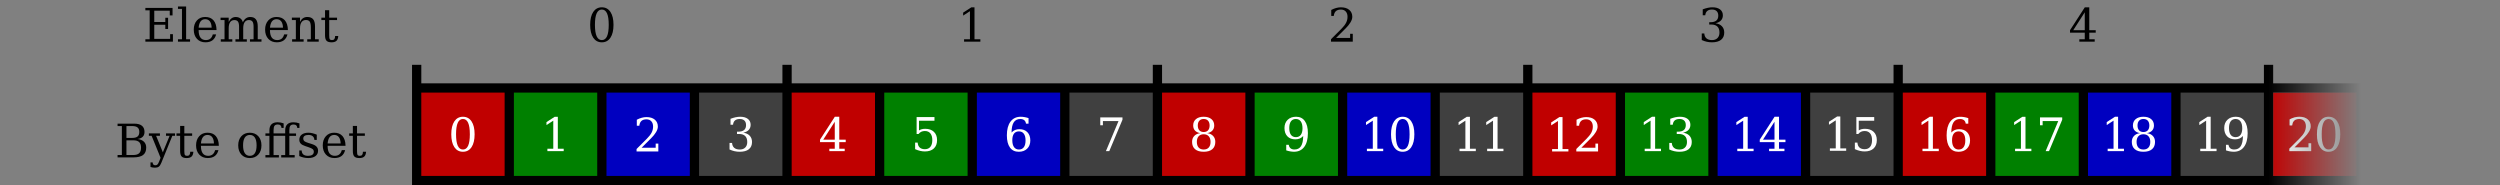 <?xml version="1.0" encoding="UTF-8" standalone="no"?>
<svg
   xmlns:dc="http://purl.org/dc/elements/1.1/"
   xmlns:cc="http://creativecommons.org/ns#"
   xmlns:rdf="http://www.w3.org/1999/02/22-rdf-syntax-ns#"
   xmlns:svg="http://www.w3.org/2000/svg"
   xmlns="http://www.w3.org/2000/svg"
   xmlns:xlink="http://www.w3.org/1999/xlink"
   width="270"
   height="20"
   viewBox="0 0 270 20"
   id="svg24436"
   version="1.1">
  <rect x="0" y="0" width="270" height="20" fill="#808080" stroke="none"/>
  <defs
     id="defs24438">
    <linearGradient
       id="linearGradient10484">
      <stop
         style="stop-color:#ffffff;stop-opacity:1;"
         offset="0"
         id="stop10486" />
      <stop
         style="stop-color:#ffffff;stop-opacity:0;"
         offset="1"
         id="stop10488" />
    </linearGradient>
    <linearGradient
       id="linearGradient10476">
      <stop
         style="stop-color:#c00000;stop-opacity:1;"
         offset="0"
         id="stop10478" />
      <stop
         style="stop-color:#c00000;stop-opacity:0;"
         offset="1"
         id="stop10480" />
    </linearGradient>
    <linearGradient
       id="linearGradient10468">
      <stop
         style="stop-color:#000000;stop-opacity:1;"
         offset="0"
         id="stop10470" />
      <stop
         style="stop-color:#000000;stop-opacity:0;"
         offset="1"
         id="stop10472" />
    </linearGradient>
    <linearGradient
       id="linearGradient27133">
      <stop
         style="stop-color:#ffffff;stop-opacity:1;"
         offset="0"
         id="stop27135" />
      <stop
         style="stop-color:#ffffff;stop-opacity:0;"
         offset="1"
         id="stop27137" />
    </linearGradient>
    <linearGradient
       gradientTransform="translate(0,-1017.362)"
       xlink:href="#linearGradient27133"
       id="linearGradient27139"
       x1="255"
       y1="1034.862"
       x2="237.5"
       y2="1034.862"
       gradientUnits="userSpaceOnUse" />
    <linearGradient
       gradientTransform="translate(0,-5.5)"
       xlink:href="#linearGradient10468"
       id="linearGradient10474"
       x1="245"
       y1="15"
       x2="255"
       y2="15"
       gradientUnits="userSpaceOnUse" />
    <linearGradient
       gradientTransform="translate(0,-5.5)"
       xlink:href="#linearGradient10476"
       id="linearGradient10482"
       x1="245"
       y1="20"
       x2="255"
       y2="20"
       gradientUnits="userSpaceOnUse" />
    <linearGradient
       gradientTransform="translate(0,-5.5)"
       xlink:href="#linearGradient10484"
       id="linearGradient10490"
       x1="245"
       y1="20"
       x2="255"
       y2="20"
       gradientUnits="userSpaceOnUse" />
  </defs>
  <g
     transform="translate(0,-1022.862)"
     id="text25260"
     style="font-style:normal;font-variant:normal;font-weight:normal;font-stretch:normal;font-size:5px;line-height:125%;font-family:serif;-inkscape-font-specification:serif;text-align:center;letter-spacing:-0.2px;word-spacing:0px;text-anchor:middle;fill:#000000;fill-opacity:1;stroke:none;stroke-width:1px;stroke-linecap:butt;stroke-linejoin:miter;stroke-opacity:1">
    <path
       id="path27026"
       style="letter-spacing:0px"
       d="m 13.656,1039.603 0.73,0 q 0.439,0 0.642,-0.19 0.203,-0.191 0.203,-0.606 0,-0.413 -0.203,-0.601 -0.2,-0.19 -0.642,-0.19 l -0.73,0 0,1.587 z m 0,-1.846 0.62,0 q 0.4,0 0.583,-0.154 0.186,-0.154 0.186,-0.486 0,-0.334 -0.186,-0.486 -0.183,-0.154 -0.583,-0.154 l -0.62,0 0,1.279 z m -0.959,2.104 0,-0.259 0.464,0 0,-3.125 -0.464,0 0,-0.261 1.799,0 q 0.552,0 0.83,0.227 0.281,0.225 0.281,0.674 0,0.325 -0.195,0.518 -0.193,0.193 -0.566,0.237 0.464,0.059 0.703,0.298 0.242,0.237 0.242,0.637 0,0.542 -0.342,0.798 -0.342,0.256 -1.067,0.256 l -1.685,0 z" />
    <path
       id="path27028"
       style="letter-spacing:0px"
       d="m 17.172,1040.338 0.171,-0.432 -0.969,-2.378 -0.295,0 0,-0.261 1.194,0 0,0.261 -0.415,0 0.73,1.785 0.73,-1.785 -0.388,0 0,-0.261 0.974,0 0,0.261 -0.291,0 -1.189,2.92 q -0.122,0.303 -0.271,0.413 -0.149,0.112 -0.42,0.112 -0.115,0 -0.237,-0.019 -0.12,-0.02 -0.242,-0.056 l 0,-0.496 0.229,0 q 0.015,0.166 0.083,0.237 0.071,0.073 0.217,0.073 0.134,0 0.215,-0.076 0.083,-0.073 0.173,-0.298 z" />
    <path
       id="path27030"
       style="letter-spacing:0px"
       d="m 19.455,1037.528 -0.396,0 0,-0.261 0.396,0 0,-0.806 0.452,0 0,0.806 0.845,0 0,0.261 -0.845,0 0,1.648 q 0,0.33 0.063,0.422 0.063,0.093 0.234,0.093 0.176,0 0.256,-0.103 0.081,-0.105 0.085,-0.337 l 0.339,0 q -0.02,0.354 -0.193,0.518 -0.173,0.164 -0.527,0.164 -0.388,0 -0.549,-0.171 -0.161,-0.173 -0.161,-0.586 l 0,-1.648 z" />
    <path
       id="path27032"
       style="letter-spacing:0px"
       d="m 23.637,1038.612 -1.936,0 0,0.019 q 0,0.525 0.198,0.793 0.198,0.266 0.583,0.266 0.295,0 0.483,-0.154 0.19,-0.156 0.266,-0.462 l 0.361,0 q -0.107,0.427 -0.398,0.642 -0.288,0.215 -0.759,0.215 -0.569,0 -0.916,-0.374 -0.344,-0.376 -0.344,-0.996 0,-0.615 0.339,-0.991 0.339,-0.376 0.891,-0.376 0.588,0 0.903,0.364 0.315,0.361 0.327,1.052 z m -0.53,-0.259 q -0.015,-0.454 -0.193,-0.684 -0.176,-0.232 -0.508,-0.232 -0.31,0 -0.488,0.232 -0.178,0.232 -0.217,0.684 l 1.406,0 z" />
    <path
       id="path27034"
       style="letter-spacing:0px"
       d="m 26.982,1039.691 q 0.361,0 0.544,-0.286 0.186,-0.286 0.186,-0.842 0,-0.557 -0.186,-0.84 -0.183,-0.286 -0.544,-0.286 -0.361,0 -0.547,0.286 -0.183,0.283 -0.183,0.84 0,0.557 0.186,0.842 0.186,0.286 0.544,0.286 z m 0,0.242 q -0.566,0 -0.911,-0.374 -0.344,-0.376 -0.344,-0.996 0,-0.62 0.342,-0.994 0.344,-0.373 0.913,-0.373 0.569,0 0.911,0.373 0.344,0.373 0.344,0.994 0,0.62 -0.344,0.996 -0.342,0.374 -0.911,0.374 z" />
    <path
       id="path27036"
       style="letter-spacing:0px"
       d="m 30.8,1037.531 -1.255,0 0,2.075 0.576,0 0,0.259 -1.455,0 0,-0.259 0.43,0 0,-2.075 -0.43,0 0,-0.261 0.43,0 0,-0.325 q 0,-0.435 0.225,-0.657 0.225,-0.222 0.664,-0.222 0.161,0 0.325,0.029 0.164,0.029 0.325,0.09 l 0,0.493 -0.234,0 q -0.005,-0.183 -0.105,-0.278 -0.1,-0.095 -0.295,-0.095 -0.249,0 -0.352,0.139 -0.103,0.137 -0.103,0.491 l 0,0.335 1.255,0 0,-0.322 q 0,-0.435 0.225,-0.657 0.225,-0.222 0.664,-0.222 0.161,0 0.325,0.029 0.164,0.029 0.325,0.09 l 0,0.493 -0.234,0 q -0.005,-0.183 -0.105,-0.278 -0.1,-0.095 -0.295,-0.095 -0.249,0 -0.352,0.139 -0.103,0.137 -0.103,0.491 l 0,0.335 0.723,0 0,0.261 -0.723,0 0,2.075 0.576,0 0,0.259 -1.455,0 0,-0.259 0.43,0 0,-2.075 z" />
    <path
       id="path27038"
       style="letter-spacing:0px"
       d="m 32.321,1039.718 0,-0.605 0.259,0 q 0.01,0.29 0.181,0.434 0.173,0.144 0.51,0.144 0.303,0 0.461,-0.112 0.159,-0.115 0.159,-0.332 0,-0.171 -0.117,-0.276 -0.115,-0.105 -0.488,-0.225 l -0.325,-0.11 q -0.334,-0.107 -0.486,-0.269 -0.149,-0.161 -0.149,-0.41 0,-0.356 0.261,-0.559 0.261,-0.203 0.723,-0.203 0.205,0 0.432,0.054 0.227,0.054 0.469,0.156 l 0,0.566 -0.259,0 q -0.01,-0.251 -0.176,-0.393 -0.166,-0.142 -0.452,-0.142 -0.283,0 -0.43,0.1 -0.144,0.1 -0.144,0.3 0,0.164 0.11,0.264 0.11,0.098 0.439,0.2 l 0.356,0.11 q 0.369,0.115 0.53,0.288 0.164,0.171 0.164,0.442 0,0.369 -0.283,0.581 -0.281,0.21 -0.776,0.21 -0.251,0 -0.491,-0.054 -0.239,-0.054 -0.479,-0.161 z" />
    <path
       id="path27040"
       style="letter-spacing:0px"
       d="m 37.319,1038.612 -1.936,0 0,0.019 q 0,0.525 0.198,0.793 0.198,0.266 0.583,0.266 0.295,0 0.483,-0.154 0.19,-0.156 0.266,-0.462 l 0.361,0 q -0.107,0.427 -0.398,0.642 -0.288,0.215 -0.759,0.215 -0.569,0 -0.916,-0.374 -0.344,-0.376 -0.344,-0.996 0,-0.615 0.339,-0.991 0.339,-0.376 0.891,-0.376 0.588,0 0.903,0.364 0.315,0.361 0.327,1.052 z m -0.53,-0.259 q -0.015,-0.454 -0.193,-0.684 -0.176,-0.232 -0.508,-0.232 -0.31,0 -0.488,0.232 -0.178,0.232 -0.217,0.684 l 1.406,0 z" />
    <path
       id="path27042"
       style="letter-spacing:0px"
       d="m 38.107,1037.528 -0.396,0 0,-0.261 0.396,0 0,-0.806 0.452,0 0,0.806 0.845,0 0,0.261 -0.845,0 0,1.648 q 0,0.33 0.063,0.422 0.063,0.093 0.234,0.093 0.176,0 0.256,-0.103 0.081,-0.105 0.085,-0.337 l 0.339,0 q -0.02,0.354 -0.193,0.518 -0.173,0.164 -0.527,0.164 -0.388,0 -0.549,-0.171 -0.161,-0.173 -0.161,-0.586 l 0,-1.648 z" />
  </g>
  <g
     transform="translate(0,-1022.862)"
     id="text25264"
     style="font-style:normal;font-variant:normal;font-weight:normal;font-stretch:normal;font-size:5px;line-height:125%;font-family:serif;-inkscape-font-specification:serif;text-align:center;letter-spacing:-0.2px;word-spacing:0px;text-anchor:middle;fill:#000000;fill-opacity:1;stroke:none;stroke-width:1px;stroke-linecap:butt;stroke-linejoin:miter;stroke-opacity:1">
    <path
       id="path27011"
       style="letter-spacing:0px"
       d="m 15.7,1027.362 0,-0.259 0.464,0 0,-3.125 -0.464,0 0,-0.261 2.935,0 0,0.81 -0.3,0 0,-0.51 -1.675,0 0,1.221 1.194,0 0,-0.457 0.3,0 0,1.211 -0.3,0 0,-0.457 -1.194,0 0,1.526 1.714,0 0,-0.51 0.3,0 0,0.811 -2.974,0 z" />
    <path
       id="path27013"
       style="letter-spacing:0px"
       d="m 20.102,1027.103 0.425,0 0,0.259 -1.306,0 0,-0.259 0.432,0 0,-3.281 -0.432,0 0,-0.259 0.881,0 0,3.54 z" />
    <path
       id="path27015"
       style="letter-spacing:0px"
       d="m 23.388,1026.112 -1.936,0 0,0.019 q 0,0.525 0.198,0.793 0.198,0.266 0.583,0.266 0.295,0 0.483,-0.154 0.19,-0.156 0.266,-0.462 l 0.361,0 q -0.107,0.427 -0.398,0.642 -0.288,0.215 -0.759,0.215 -0.569,0 -0.916,-0.374 -0.344,-0.376 -0.344,-0.996 0,-0.615 0.339,-0.991 0.339,-0.376 0.891,-0.376 0.588,0 0.903,0.364 0.315,0.361 0.327,1.052 z m -0.53,-0.259 q -0.015,-0.454 -0.193,-0.684 -0.176,-0.232 -0.508,-0.232 -0.31,0 -0.488,0.232 -0.178,0.232 -0.217,0.684 l 1.406,0 z" />
    <path
       id="path27017"
       style="letter-spacing:0px"
       d="m 26.227,1025.272 q 0.129,-0.286 0.33,-0.43 0.203,-0.146 0.471,-0.146 0.408,0 0.608,0.254 0.2,0.251 0.2,0.762 l 0,1.392 0.405,0 0,0.259 -1.245,0 0,-0.259 0.391,0 0,-1.34 q 0,-0.398 -0.117,-0.566 -0.117,-0.169 -0.388,-0.169 -0.3,0 -0.459,0.227 -0.156,0.227 -0.156,0.662 l 0,1.187 0.391,0 0,0.259 -1.23,0 0,-0.259 0.391,0 0,-1.357 q 0,-0.388 -0.117,-0.552 -0.117,-0.166 -0.388,-0.166 -0.3,0 -0.459,0.227 -0.156,0.227 -0.156,0.662 l 0,1.187 0.391,0 0,0.259 -1.245,0 0,-0.259 0.405,0 0,-2.08 -0.43,0 0,-0.256 0.879,0 0,0.461 q 0.125,-0.259 0.317,-0.396 0.193,-0.137 0.437,-0.137 0.303,0 0.505,0.151 0.203,0.149 0.271,0.425 z" />
    <path
       id="path27019"
       style="letter-spacing:0px"
       d="m 31.093,1026.112 -1.936,0 0,0.019 q 0,0.525 0.198,0.793 0.198,0.266 0.583,0.266 0.295,0 0.483,-0.154 0.19,-0.156 0.266,-0.462 l 0.361,0 q -0.107,0.427 -0.398,0.642 -0.288,0.215 -0.759,0.215 -0.569,0 -0.916,-0.374 -0.344,-0.376 -0.344,-0.996 0,-0.615 0.339,-0.991 0.339,-0.376 0.891,-0.376 0.588,0 0.903,0.364 0.315,0.361 0.327,1.052 z m -0.53,-0.259 q -0.015,-0.454 -0.193,-0.684 -0.176,-0.232 -0.508,-0.232 -0.31,0 -0.488,0.232 -0.178,0.232 -0.217,0.684 l 1.406,0 z" />
    <path
       id="path27021"
       style="letter-spacing:0px"
       d="m 31.547,1027.362 0,-0.259 0.405,0 0,-2.075 -0.43,0 0,-0.261 0.879,0 0,0.461 q 0.125,-0.264 0.322,-0.398 0.2,-0.134 0.464,-0.134 0.43,0 0.632,0.246 0.203,0.247 0.203,0.769 l 0,1.392 0.4,0 0,0.259 -1.24,0 0,-0.259 0.388,0 0,-1.25 q 0,-0.476 -0.117,-0.652 -0.117,-0.178 -0.413,-0.178 -0.312,0 -0.476,0.23 -0.164,0.227 -0.164,0.664 l 0,1.187 0.391,0 0,0.259 -1.245,0 z" />
    <path
       id="path27023"
       style="letter-spacing:0px"
       d="m 35.104,1025.028 -0.396,0 0,-0.261 0.396,0 0,-0.806 0.452,0 0,0.806 0.845,0 0,0.261 -0.845,0 0,1.648 q 0,0.33 0.063,0.422 0.063,0.093 0.234,0.093 0.176,0 0.256,-0.103 0.081,-0.105 0.085,-0.337 l 0.339,0 q -0.02,0.354 -0.193,0.518 -0.173,0.164 -0.527,0.164 -0.388,0 -0.549,-0.171 -0.161,-0.173 -0.161,-0.586 l 0,-1.648 z" />
  </g>
  <g
     id="g29777"
     transform="translate(-1,-5.5)">
    <g
       style="font-style:normal;font-variant:normal;font-weight:normal;font-stretch:normal;font-size:5px;line-height:125%;font-family:serif;-inkscape-font-specification:serif;text-align:center;letter-spacing:-0.2px;word-spacing:0px;text-anchor:middle;fill:#000000;fill-opacity:1;stroke:none;stroke-width:1px;stroke-linecap:butt;stroke-linejoin:miter;stroke-opacity:1"
       id="text25463"
       transform="translate(0,-1017.362)">
      <path
         d="m 65.998,1027.191 q 0.374,0 0.559,-0.41 0.186,-0.41 0.186,-1.238 0,-0.83 -0.186,-1.24 -0.186,-0.41 -0.559,-0.41 -0.374,0 -0.559,0.41 -0.186,0.41 -0.186,1.24 0,0.828 0.186,1.238 0.186,0.41 0.559,0.41 z m 0,0.242 q -0.593,0 -0.928,-0.498 -0.332,-0.498 -0.332,-1.392 0,-0.896 0.332,-1.394 0.334,-0.498 0.928,-0.498 0.596,0 0.928,0.498 0.332,0.498 0.332,1.394 0,0.893 -0.332,1.392 -0.332,0.498 -0.928,0.498 z"
         id="path27008" />
    </g>
    <g
       style="font-style:normal;font-variant:normal;font-weight:normal;font-stretch:normal;font-size:5px;line-height:125%;font-family:serif;-inkscape-font-specification:serif;text-align:center;letter-spacing:-0.2px;word-spacing:0px;text-anchor:middle;fill:#000000;fill-opacity:1;stroke:none;stroke-width:1px;stroke-linecap:butt;stroke-linejoin:miter;stroke-opacity:1"
       id="text25467"
       transform="translate(0,-1017.362)">
      <path
         d="m 105.119,1027.362 0,-0.259 0.635,0 0,-3.032 -0.735,0.476 0,-0.32 0.889,-0.576 0.337,0 0,3.452 0.635,0 0,0.259 -1.76,0 z"
         id="path27005" />
    </g>
    <g
       style="font-style:normal;font-variant:normal;font-weight:normal;font-stretch:normal;font-size:5px;line-height:125%;font-family:serif;-inkscape-font-specification:serif;text-align:center;letter-spacing:-0.2px;word-spacing:0px;text-anchor:middle;fill:#000000;fill-opacity:1;stroke:none;stroke-width:1px;stroke-linecap:butt;stroke-linejoin:miter;stroke-opacity:1"
       id="text25471"
       transform="translate(0,-1017.362)">
      <path
         d="m 145.048,1024.586 -0.273,0 0,-0.649 q 0.261,-0.139 0.525,-0.212 0.266,-0.073 0.52,-0.073 0.569,0 0.898,0.276 0.33,0.276 0.33,0.75 0,0.535 -0.747,1.279 -0.059,0.056 -0.088,0.085 l -0.92,0.92 1.521,0 0,-0.449 0.286,0 0,0.85 -2.351,0 0,-0.266 1.106,-1.103 q 0.366,-0.366 0.522,-0.671 0.156,-0.308 0.156,-0.644 0,-0.369 -0.193,-0.576 -0.19,-0.207 -0.527,-0.207 -0.349,0 -0.54,0.173 -0.19,0.173 -0.225,0.52 z"
         id="path27002" />
    </g>
    <g
       style="font-style:normal;font-variant:normal;font-weight:normal;font-stretch:normal;font-size:5px;line-height:125%;font-family:serif;-inkscape-font-specification:serif;text-align:center;letter-spacing:-0.2px;word-spacing:0px;text-anchor:middle;fill:#000000;fill-opacity:1;stroke:none;stroke-width:1px;stroke-linecap:butt;stroke-linejoin:miter;stroke-opacity:1"
       id="text25475"
       transform="translate(0,-1017.362)">
      <path
         d="m 184.894,1023.871 q 0.286,-0.107 0.547,-0.164 0.264,-0.056 0.493,-0.056 0.535,0 0.835,0.232 0.3,0.23 0.3,0.64 0,0.33 -0.208,0.552 -0.208,0.22 -0.588,0.298 0.449,0.064 0.696,0.327 0.249,0.261 0.249,0.679 0,0.51 -0.344,0.784 -0.342,0.271 -0.986,0.271 -0.286,0 -0.559,-0.061 -0.271,-0.061 -0.54,-0.186 l 0,-0.708 0.273,0 q 0.024,0.352 0.237,0.532 0.212,0.181 0.598,0.181 0.374,0 0.588,-0.215 0.217,-0.217 0.217,-0.593 0,-0.43 -0.222,-0.649 -0.222,-0.222 -0.652,-0.222 l -0.232,0 0,-0.249 0.122,0 q 0.427,0 0.64,-0.176 0.215,-0.178 0.215,-0.535 0,-0.32 -0.176,-0.488 -0.176,-0.171 -0.505,-0.171 -0.33,0 -0.513,0.156 -0.181,0.156 -0.212,0.464 l -0.273,0 0,-0.642 z"
         id="path26999" />
    </g>
    <g
       style="font-style:normal;font-variant:normal;font-weight:normal;font-stretch:normal;font-size:5px;line-height:125%;font-family:serif;-inkscape-font-specification:serif;text-align:center;letter-spacing:-0.2px;word-spacing:0px;text-anchor:middle;fill:#000000;fill-opacity:1;stroke:none;stroke-width:1px;stroke-linecap:butt;stroke-linejoin:miter;stroke-opacity:1"
       id="text25479"
       transform="translate(0,-1017.362)">
      <path
         d="m 226.154,1026.127 0,-1.938 -1.245,1.938 1.245,0 z m 1.074,1.235 -1.66,0 0,-0.259 0.586,0 0,-0.715 -1.592,0 0,-0.266 1.597,-2.471 0.483,0 0,2.476 0.696,0 0,0.261 -0.696,0 0,0.715 0.586,0 0,0.259 z"
         id="path26996" />
    </g>
  </g>
  <rect
     y="9.5"
     x="45"
     height="10"
     width="10"
     id="rect25538"
     style="color:#000000;clip-rule:nonzero;display:inline;overflow:visible;visibility:visible;opacity:1;isolation:auto;mix-blend-mode:normal;color-interpolation:sRGB;color-interpolation-filters:linearRGB;solid-color:#000000;solid-opacity:1;fill:#c00000;fill-opacity:1;fill-rule:nonzero;stroke:none;stroke-width:1;stroke-linecap:round;stroke-linejoin:miter;stroke-miterlimit:4;stroke-dasharray:none;stroke-dashoffset:0;stroke-opacity:1;color-rendering:auto;image-rendering:auto;shape-rendering:auto;text-rendering:auto;enable-background:accumulate" />
  <rect
     y="9.5"
     x="55"
     height="10"
     width="10"
     id="rect25540"
     style="color:#000000;clip-rule:nonzero;display:inline;overflow:visible;visibility:visible;opacity:1;isolation:auto;mix-blend-mode:normal;color-interpolation:sRGB;color-interpolation-filters:linearRGB;solid-color:#000000;solid-opacity:1;fill:#008000;fill-opacity:1;fill-rule:nonzero;stroke:none;stroke-width:1;stroke-linecap:round;stroke-linejoin:miter;stroke-miterlimit:4;stroke-dasharray:none;stroke-dashoffset:0;stroke-opacity:1;color-rendering:auto;image-rendering:auto;shape-rendering:auto;text-rendering:auto;enable-background:accumulate" />
  <rect
     y="9.5"
     x="65"
     height="10"
     width="10"
     id="rect25542"
     style="color:#000000;clip-rule:nonzero;display:inline;overflow:visible;visibility:visible;opacity:1;isolation:auto;mix-blend-mode:normal;color-interpolation:sRGB;color-interpolation-filters:linearRGB;solid-color:#000000;solid-opacity:1;fill:#0000c0;fill-opacity:1;fill-rule:nonzero;stroke:none;stroke-width:1;stroke-linecap:round;stroke-linejoin:miter;stroke-miterlimit:4;stroke-dasharray:none;stroke-dashoffset:0;stroke-opacity:1;color-rendering:auto;image-rendering:auto;shape-rendering:auto;text-rendering:auto;enable-background:accumulate" />
  <rect
     y="9.5"
     x="75"
     height="10"
     width="10"
     id="rect25544"
     style="color:#000000;clip-rule:nonzero;display:inline;overflow:visible;visibility:visible;opacity:1;isolation:auto;mix-blend-mode:normal;color-interpolation:sRGB;color-interpolation-filters:linearRGB;solid-color:#000000;solid-opacity:1;fill:#404040;fill-opacity:1;fill-rule:nonzero;stroke:none;stroke-width:1;stroke-linecap:round;stroke-linejoin:miter;stroke-miterlimit:4;stroke-dasharray:none;stroke-dashoffset:0;stroke-opacity:1;color-rendering:auto;image-rendering:auto;shape-rendering:auto;text-rendering:auto;enable-background:accumulate" />
  <rect
     y="9.5"
     x="85"
     height="10"
     width="10"
     id="rect25538-0"
     style="color:#000000;clip-rule:nonzero;display:inline;overflow:visible;visibility:visible;opacity:1;isolation:auto;mix-blend-mode:normal;color-interpolation:sRGB;color-interpolation-filters:linearRGB;solid-color:#000000;solid-opacity:1;fill:#c00000;fill-opacity:1;fill-rule:nonzero;stroke:none;stroke-width:1;stroke-linecap:round;stroke-linejoin:miter;stroke-miterlimit:4;stroke-dasharray:none;stroke-dashoffset:0;stroke-opacity:1;color-rendering:auto;image-rendering:auto;shape-rendering:auto;text-rendering:auto;enable-background:accumulate" />
  <rect
     y="9.5"
     x="95"
     height="10"
     width="10"
     id="rect25540-4"
     style="color:#000000;clip-rule:nonzero;display:inline;overflow:visible;visibility:visible;opacity:1;isolation:auto;mix-blend-mode:normal;color-interpolation:sRGB;color-interpolation-filters:linearRGB;solid-color:#000000;solid-opacity:1;fill:#008000;fill-opacity:1;fill-rule:nonzero;stroke:none;stroke-width:1;stroke-linecap:round;stroke-linejoin:miter;stroke-miterlimit:4;stroke-dasharray:none;stroke-dashoffset:0;stroke-opacity:1;color-rendering:auto;image-rendering:auto;shape-rendering:auto;text-rendering:auto;enable-background:accumulate" />
  <rect
     y="9.5"
     x="105"
     height="10"
     width="10"
     id="rect25542-0"
     style="color:#000000;clip-rule:nonzero;display:inline;overflow:visible;visibility:visible;opacity:1;isolation:auto;mix-blend-mode:normal;color-interpolation:sRGB;color-interpolation-filters:linearRGB;solid-color:#000000;solid-opacity:1;fill:#0000c0;fill-opacity:1;fill-rule:nonzero;stroke:none;stroke-width:1;stroke-linecap:round;stroke-linejoin:miter;stroke-miterlimit:4;stroke-dasharray:none;stroke-dashoffset:0;stroke-opacity:1;color-rendering:auto;image-rendering:auto;shape-rendering:auto;text-rendering:auto;enable-background:accumulate" />
  <rect
     y="9.5"
     x="115"
     height="10"
     width="10"
     id="rect25544-5"
     style="color:#000000;clip-rule:nonzero;display:inline;overflow:visible;visibility:visible;opacity:1;isolation:auto;mix-blend-mode:normal;color-interpolation:sRGB;color-interpolation-filters:linearRGB;solid-color:#000000;solid-opacity:1;fill:#404040;fill-opacity:1;fill-rule:nonzero;stroke:none;stroke-width:1;stroke-linecap:round;stroke-linejoin:miter;stroke-miterlimit:4;stroke-dasharray:none;stroke-dashoffset:0;stroke-opacity:1;color-rendering:auto;image-rendering:auto;shape-rendering:auto;text-rendering:auto;enable-background:accumulate" />
  <rect
     y="9.5"
     x="125"
     height="10"
     width="10"
     id="rect25538-8"
     style="color:#000000;clip-rule:nonzero;display:inline;overflow:visible;visibility:visible;opacity:1;isolation:auto;mix-blend-mode:normal;color-interpolation:sRGB;color-interpolation-filters:linearRGB;solid-color:#000000;solid-opacity:1;fill:#c00000;fill-opacity:1;fill-rule:nonzero;stroke:none;stroke-width:1;stroke-linecap:round;stroke-linejoin:miter;stroke-miterlimit:4;stroke-dasharray:none;stroke-dashoffset:0;stroke-opacity:1;color-rendering:auto;image-rendering:auto;shape-rendering:auto;text-rendering:auto;enable-background:accumulate" />
  <rect
     y="9.5"
     x="135"
     height="10"
     width="10"
     id="rect25540-0"
     style="color:#000000;clip-rule:nonzero;display:inline;overflow:visible;visibility:visible;opacity:1;isolation:auto;mix-blend-mode:normal;color-interpolation:sRGB;color-interpolation-filters:linearRGB;solid-color:#000000;solid-opacity:1;fill:#008000;fill-opacity:1;fill-rule:nonzero;stroke:none;stroke-width:1;stroke-linecap:round;stroke-linejoin:miter;stroke-miterlimit:4;stroke-dasharray:none;stroke-dashoffset:0;stroke-opacity:1;color-rendering:auto;image-rendering:auto;shape-rendering:auto;text-rendering:auto;enable-background:accumulate" />
  <rect
     y="9.5"
     x="145"
     height="10"
     width="10"
     id="rect25542-07"
     style="color:#000000;clip-rule:nonzero;display:inline;overflow:visible;visibility:visible;opacity:1;isolation:auto;mix-blend-mode:normal;color-interpolation:sRGB;color-interpolation-filters:linearRGB;solid-color:#000000;solid-opacity:1;fill:#0000c0;fill-opacity:1;fill-rule:nonzero;stroke:none;stroke-width:1;stroke-linecap:round;stroke-linejoin:miter;stroke-miterlimit:4;stroke-dasharray:none;stroke-dashoffset:0;stroke-opacity:1;color-rendering:auto;image-rendering:auto;shape-rendering:auto;text-rendering:auto;enable-background:accumulate" />
  <rect
     y="9.5"
     x="155"
     height="10"
     width="10"
     id="rect25544-0"
     style="color:#000000;clip-rule:nonzero;display:inline;overflow:visible;visibility:visible;opacity:1;isolation:auto;mix-blend-mode:normal;color-interpolation:sRGB;color-interpolation-filters:linearRGB;solid-color:#000000;solid-opacity:1;fill:#404040;fill-opacity:1;fill-rule:nonzero;stroke:none;stroke-width:1;stroke-linecap:round;stroke-linejoin:miter;stroke-miterlimit:4;stroke-dasharray:none;stroke-dashoffset:0;stroke-opacity:1;color-rendering:auto;image-rendering:auto;shape-rendering:auto;text-rendering:auto;enable-background:accumulate" />
  <rect
     y="9.5"
     x="165"
     height="10"
     width="10"
     id="rect25538-1"
     style="color:#000000;clip-rule:nonzero;display:inline;overflow:visible;visibility:visible;opacity:1;isolation:auto;mix-blend-mode:normal;color-interpolation:sRGB;color-interpolation-filters:linearRGB;solid-color:#000000;solid-opacity:1;fill:#c00000;fill-opacity:1;fill-rule:nonzero;stroke:none;stroke-width:1;stroke-linecap:round;stroke-linejoin:miter;stroke-miterlimit:4;stroke-dasharray:none;stroke-dashoffset:0;stroke-opacity:1;color-rendering:auto;image-rendering:auto;shape-rendering:auto;text-rendering:auto;enable-background:accumulate" />
  <rect
     y="9.5"
     x="175"
     height="10"
     width="10"
     id="rect25540-3"
     style="color:#000000;clip-rule:nonzero;display:inline;overflow:visible;visibility:visible;opacity:1;isolation:auto;mix-blend-mode:normal;color-interpolation:sRGB;color-interpolation-filters:linearRGB;solid-color:#000000;solid-opacity:1;fill:#008000;fill-opacity:1;fill-rule:nonzero;stroke:none;stroke-width:1;stroke-linecap:round;stroke-linejoin:miter;stroke-miterlimit:4;stroke-dasharray:none;stroke-dashoffset:0;stroke-opacity:1;color-rendering:auto;image-rendering:auto;shape-rendering:auto;text-rendering:auto;enable-background:accumulate" />
  <rect
     y="9.5"
     x="185"
     height="10"
     width="10"
     id="rect25542-7"
     style="color:#000000;clip-rule:nonzero;display:inline;overflow:visible;visibility:visible;opacity:1;isolation:auto;mix-blend-mode:normal;color-interpolation:sRGB;color-interpolation-filters:linearRGB;solid-color:#000000;solid-opacity:1;fill:#0000c0;fill-opacity:1;fill-rule:nonzero;stroke:none;stroke-width:1;stroke-linecap:round;stroke-linejoin:miter;stroke-miterlimit:4;stroke-dasharray:none;stroke-dashoffset:0;stroke-opacity:1;color-rendering:auto;image-rendering:auto;shape-rendering:auto;text-rendering:auto;enable-background:accumulate" />
  <rect
     y="9.5"
     x="195"
     height="10"
     width="10"
     id="rect25544-4"
     style="color:#000000;clip-rule:nonzero;display:inline;overflow:visible;visibility:visible;opacity:1;isolation:auto;mix-blend-mode:normal;color-interpolation:sRGB;color-interpolation-filters:linearRGB;solid-color:#000000;solid-opacity:1;fill:#404040;fill-opacity:1;fill-rule:nonzero;stroke:none;stroke-width:1;stroke-linecap:round;stroke-linejoin:miter;stroke-miterlimit:4;stroke-dasharray:none;stroke-dashoffset:0;stroke-opacity:1;color-rendering:auto;image-rendering:auto;shape-rendering:auto;text-rendering:auto;enable-background:accumulate" />
  <rect
     y="9.5"
     x="205"
     height="10"
     width="10"
     id="rect25538-9"
     style="color:#000000;clip-rule:nonzero;display:inline;overflow:visible;visibility:visible;opacity:1;isolation:auto;mix-blend-mode:normal;color-interpolation:sRGB;color-interpolation-filters:linearRGB;solid-color:#000000;solid-opacity:1;fill:#c00000;fill-opacity:1;fill-rule:nonzero;stroke:none;stroke-width:1;stroke-linecap:round;stroke-linejoin:miter;stroke-miterlimit:4;stroke-dasharray:none;stroke-dashoffset:0;stroke-opacity:1;color-rendering:auto;image-rendering:auto;shape-rendering:auto;text-rendering:auto;enable-background:accumulate" />
  <rect
     y="9.5"
     x="215"
     height="10"
     width="10"
     id="rect25540-07"
     style="color:#000000;clip-rule:nonzero;display:inline;overflow:visible;visibility:visible;opacity:1;isolation:auto;mix-blend-mode:normal;color-interpolation:sRGB;color-interpolation-filters:linearRGB;solid-color:#000000;solid-opacity:1;fill:#008000;fill-opacity:1;fill-rule:nonzero;stroke:none;stroke-width:1;stroke-linecap:round;stroke-linejoin:miter;stroke-miterlimit:4;stroke-dasharray:none;stroke-dashoffset:0;stroke-opacity:1;color-rendering:auto;image-rendering:auto;shape-rendering:auto;text-rendering:auto;enable-background:accumulate" />
  <rect
     y="9.5"
     x="225"
     height="10"
     width="10"
     id="rect25542-8"
     style="color:#000000;clip-rule:nonzero;display:inline;overflow:visible;visibility:visible;opacity:1;isolation:auto;mix-blend-mode:normal;color-interpolation:sRGB;color-interpolation-filters:linearRGB;solid-color:#000000;solid-opacity:1;fill:#0000c0;fill-opacity:1;fill-rule:nonzero;stroke:none;stroke-width:1;stroke-linecap:round;stroke-linejoin:miter;stroke-miterlimit:4;stroke-dasharray:none;stroke-dashoffset:0;stroke-opacity:1;color-rendering:auto;image-rendering:auto;shape-rendering:auto;text-rendering:auto;enable-background:accumulate" />
  <rect
     y="9.5"
     x="235"
     height="10"
     width="10"
     id="rect25544-3"
     style="color:#000000;clip-rule:nonzero;display:inline;overflow:visible;visibility:visible;opacity:1;isolation:auto;mix-blend-mode:normal;color-interpolation:sRGB;color-interpolation-filters:linearRGB;solid-color:#000000;solid-opacity:1;fill:#404040;fill-opacity:1;fill-rule:nonzero;stroke:none;stroke-width:1;stroke-linecap:round;stroke-linejoin:miter;stroke-miterlimit:4;stroke-dasharray:none;stroke-dashoffset:0;stroke-opacity:1;color-rendering:auto;image-rendering:auto;shape-rendering:auto;text-rendering:auto;enable-background:accumulate" />
  <path
     style="color:#000000;clip-rule:nonzero;display:inline;overflow:visible;visibility:visible;opacity:1;isolation:auto;mix-blend-mode:normal;color-interpolation:sRGB;color-interpolation-filters:linearRGB;solid-color:#000000;solid-opacity:1;fill:url(#linearGradient10482);fill-opacity:1;fill-rule:nonzero;stroke:none;stroke-width:1;stroke-linecap:round;stroke-linejoin:miter;stroke-miterlimit:4;stroke-dasharray:none;stroke-dashoffset:0;stroke-opacity:1;color-rendering:auto;image-rendering:auto;shape-rendering:auto;text-rendering:auto;enable-background:accumulate"
     d="m 245.5,10 0,9 9,0 0,-9 -9,0 z m 2.828,2.609 c 0.379,0 0.679,0.091 0.898,0.275 0.22,0.184 0.33,0.434 0.33,0.75 0,0.356 -0.25,0.783 -0.748,1.279 -0.039,0.037 -0.068,0.067 -0.088,0.086 l -0.92,0.92 1.521,0 0,-0.449 0.285,0 0,0.85 -2.352,0 0,-0.266 1.105,-1.104 c 0.244,-0.244 0.419,-0.468 0.523,-0.672 0.104,-0.205 0.156,-0.42 0.156,-0.645 0,-0.246 -0.065,-0.438 -0.193,-0.576 -0.127,-0.138 -0.303,-0.207 -0.527,-0.207 -0.233,10e-7 -0.412,0.056 -0.539,0.172 -0.127,0.116 -0.202,0.29 -0.225,0.521 l -0.273,0 0,-0.65 c 0.174,-0.093 0.35,-0.164 0.525,-0.213 0.177,-0.049 0.35,-0.072 0.52,-0.072 z m 3.162,0 c 0.397,0 0.706,0.166 0.928,0.498 0.221,0.332 0.332,0.797 0.332,1.395 0,0.596 -0.111,1.059 -0.332,1.391 -0.221,0.332 -0.531,0.498 -0.928,0.498 -0.396,0 -0.705,-0.166 -0.928,-0.498 -0.221,-0.332 -0.332,-0.795 -0.332,-1.391 0,-0.597 0.111,-1.063 0.332,-1.395 0.223,-0.332 0.532,-0.498 0.928,-0.498 z m 0,0.242 c -0.249,0 -0.437,0.137 -0.561,0.41 -0.124,0.273 -0.186,0.687 -0.186,1.24 0,0.552 0.062,0.963 0.186,1.236 0.124,0.273 0.312,0.41 0.561,0.41 0.249,0 0.435,-0.137 0.559,-0.41 0.124,-0.273 0.186,-0.685 0.186,-1.236 0,-0.553 -0.062,-0.967 -0.186,-1.24 -0.124,-0.273 -0.31,-0.41 -0.559,-0.41 z"
     id="rect25538-9-6" />
  <path
     id="rect24986"
     d="m 44.5,7 0,2 0,0.5 0,10.5 11,0 10,0 10,0 10,0 10,0 10,0 10,0 10,0 10,0 10,0 10,0 10,0 10,0 10,0 10,0 10,0 10,0 10,0 10,0 10,0 10,0 0,-11 -10,0 0,-2 -1,0 0,2 -9,0 -10,0 -10,0 -10,0 0,-2 -1,0 0,2 -9,0 -10,0 -10,0 -10,0 0,-2 -1,0 0,2 -9,0 -10,0 -10,0 -10,0 0,-2 -1,0 0,2 -9,0 -10,0 -10,0 -10,0 0,-2 -1,0 0,2 -9,0 -10,0 -10,0 -10,0 0,-2 -1,0 z m 1,3 9,0 0,9 -9,0 0,-9 z m 10,0 9,0 0,9 -9,0 0,-9 z m 10,0 9,0 0,9 -9,0 0,-9 z m 10,0 9,0 0,9 -9,0 0,-9 z m 10,0 9,0 0,9 -9,0 0,-9 z m 10,0 9,0 0,9 -9,0 0,-9 z m 10,0 9,0 0,9 -9,0 0,-9 z m 10,0 9,0 0,9 -9,0 0,-9 z m 10,0 9,0 0,9 -9,0 0,-9 z m 10,0 9,0 0,9 -9,0 0,-9 z m 10,0 9,0 0,9 -9,0 0,-9 z m 10,0 9,0 0,9 -9,0 0,-9 z m 10,0 9,0 0,9 -9,0 0,-9 z m 10,0 9,0 0,9 -9,0 0,-9 z m 10,0 9,0 0,9 -9,0 0,-9 z m 10,0 9,0 0,9 -9,0 0,-9 z m 10,0 9,0 0,9 -9,0 0,-9 z m 10,0 9,0 0,9 -9,0 0,-9 z m 10,0 9,0 0,9 -9,0 0,-9 z m 10,0 9,0 0,9 -9,0 0,-9 z m 10,0 9,0 0,9 -9,0 0,-9 z"
     style="color:#000000;font-style:normal;font-variant:normal;font-weight:normal;font-stretch:normal;font-size:medium;line-height:normal;font-family:sans-serif;text-indent:0;text-align:start;text-decoration:none;text-decoration-line:none;text-decoration-style:solid;text-decoration-color:#000000;letter-spacing:normal;word-spacing:normal;text-transform:none;direction:ltr;block-progression:tb;writing-mode:lr-tb;baseline-shift:baseline;text-anchor:start;white-space:normal;clip-rule:nonzero;display:inline;overflow:visible;visibility:visible;opacity:1;isolation:auto;mix-blend-mode:normal;color-interpolation:sRGB;color-interpolation-filters:linearRGB;solid-color:#000000;solid-opacity:1;fill:url(#linearGradient10474);fill-opacity:1;fill-rule:nonzero;stroke:none;stroke-width:1;stroke-linecap:round;stroke-linejoin:miter;stroke-miterlimit:4;stroke-dasharray:none;stroke-dashoffset:0;stroke-opacity:1;color-rendering:auto;image-rendering:auto;shape-rendering:auto;text-rendering:auto;enable-background:accumulate" />
  <g
     transform="translate(-1,-1022.862)"
     id="text25057"
     style="font-style:normal;font-variant:normal;font-weight:normal;font-stretch:normal;font-size:5px;line-height:125%;font-family:serif;-inkscape-font-specification:serif;text-align:center;letter-spacing:-0.2px;word-spacing:0px;text-anchor:middle;fill:#ffffff;fill-opacity:1;stroke:none;stroke-width:1px;stroke-linecap:butt;stroke-linejoin:miter;stroke-opacity:1">
    <path
       id="path27127"
       d="m 50.998,1039.011 q 0.374,0 0.559,-0.41 0.186,-0.41 0.186,-1.238 0,-0.83 -0.186,-1.24 -0.186,-0.41 -0.559,-0.41 -0.374,0 -0.559,0.41 -0.186,0.41 -0.186,1.24 0,0.828 0.186,1.238 0.186,0.41 0.559,0.41 z m 0,0.242 q -0.593,0 -0.928,-0.498 -0.332,-0.498 -0.332,-1.392 0,-0.896 0.332,-1.394 0.334,-0.498 0.928,-0.498 0.596,0 0.928,0.498 0.332,0.498 0.332,1.394 0,0.894 -0.332,1.392 -0.332,0.498 -0.928,0.498 z" />
  </g>
  <g
     transform="translate(-1,-1022.862)"
     id="text25061"
     style="font-style:normal;font-variant:normal;font-weight:normal;font-stretch:normal;font-size:5px;line-height:125%;font-family:serif;-inkscape-font-specification:serif;text-align:center;letter-spacing:-0.2px;word-spacing:0px;text-anchor:middle;fill:#ffffff;fill-opacity:1;stroke:none;stroke-width:1px;stroke-linecap:butt;stroke-linejoin:miter;stroke-opacity:1">
    <path
       id="path27124"
       d="m 60.119,1039.185 0,-0.259 0.635,0 0,-3.032 -0.735,0.476 0,-0.32 0.889,-0.576 0.337,0 0,3.452 0.635,0 0,0.259 -1.76,0 z" />
  </g>
  <g
     transform="translate(-1,-1022.862)"
     id="text25065"
     style="font-style:normal;font-variant:normal;font-weight:normal;font-stretch:normal;font-size:5px;line-height:125%;font-family:serif;-inkscape-font-specification:serif;text-align:center;letter-spacing:-0.2px;word-spacing:0px;text-anchor:middle;fill:#ffffff;fill-opacity:1;stroke:none;stroke-width:1px;stroke-linecap:butt;stroke-linejoin:miter;stroke-opacity:1">
    <path
       id="path27121"
       d="m 70.048,1036.442 -0.273,0 0,-0.649 q 0.261,-0.139 0.525,-0.212 0.266,-0.073 0.52,-0.073 0.569,0 0.898,0.276 0.33,0.276 0.33,0.75 0,0.535 -0.747,1.279 -0.059,0.056 -0.088,0.085 l -0.92,0.92 1.521,0 0,-0.449 0.286,0 0,0.85 -2.351,0 0,-0.266 1.106,-1.103 q 0.366,-0.366 0.522,-0.671 0.156,-0.308 0.156,-0.644 0,-0.369 -0.193,-0.576 -0.19,-0.207 -0.527,-0.207 -0.349,0 -0.54,0.173 -0.19,0.173 -0.225,0.52 z" />
  </g>
  <g
     transform="translate(-1,-1022.862)"
     id="text25069"
     style="font-style:normal;font-variant:normal;font-weight:normal;font-stretch:normal;font-size:5px;line-height:125%;font-family:serif;-inkscape-font-specification:serif;text-align:center;letter-spacing:-0.2px;word-spacing:0px;text-anchor:middle;fill:#ffffff;fill-opacity:1;stroke:none;stroke-width:1px;stroke-linecap:butt;stroke-linejoin:miter;stroke-opacity:1">
    <path
       id="path27118"
       d="m 79.894,1035.691 q 0.286,-0.107 0.547,-0.164 0.264,-0.056 0.493,-0.056 0.535,0 0.835,0.232 0.3,0.23 0.3,0.64 0,0.33 -0.208,0.552 -0.208,0.22 -0.588,0.298 0.449,0.063 0.696,0.327 0.249,0.261 0.249,0.679 0,0.51 -0.344,0.784 -0.342,0.271 -0.986,0.271 -0.286,0 -0.559,-0.061 -0.271,-0.061 -0.54,-0.185 l 0,-0.708 0.273,0 q 0.024,0.351 0.237,0.532 0.212,0.181 0.598,0.181 0.374,0 0.588,-0.215 0.217,-0.217 0.217,-0.593 0,-0.43 -0.222,-0.649 -0.222,-0.222 -0.652,-0.222 l -0.232,0 0,-0.249 0.122,0 q 0.427,0 0.64,-0.176 0.215,-0.178 0.215,-0.535 0,-0.32 -0.176,-0.488 -0.176,-0.171 -0.505,-0.171 -0.33,0 -0.513,0.156 -0.181,0.156 -0.212,0.464 l -0.273,0 0,-0.642 z" />
  </g>
  <g
     transform="translate(-1,-1022.862)"
     id="text25073"
     style="font-style:normal;font-variant:normal;font-weight:normal;font-stretch:normal;font-size:5px;line-height:125%;font-family:serif;-inkscape-font-specification:serif;text-align:center;letter-spacing:-0.2px;word-spacing:0px;text-anchor:middle;fill:#ffffff;fill-opacity:1;stroke:none;stroke-width:1px;stroke-linecap:butt;stroke-linejoin:miter;stroke-opacity:1">
    <path
       id="path27115"
       d="m 91.154,1037.949 0,-1.938 -1.245,1.938 1.245,0 z m 1.074,1.235 -1.66,0 0,-0.259 0.586,0 0,-0.715 -1.592,0 0,-0.266 1.597,-2.471 0.483,0 0,2.475 0.696,0 0,0.261 -0.696,0 0,0.715 0.586,0 0,0.259 z" />
  </g>
  <g
     transform="translate(-1,-1022.862)"
     id="text25077"
     style="font-style:normal;font-variant:normal;font-weight:normal;font-stretch:normal;font-size:5px;line-height:125%;font-family:serif;-inkscape-font-specification:serif;text-align:center;letter-spacing:-0.2px;word-spacing:0px;text-anchor:middle;fill:#ffffff;fill-opacity:1;stroke:none;stroke-width:1px;stroke-linecap:butt;stroke-linejoin:miter;stroke-opacity:1">
    <path
       id="path27112"
       d="m 101.923,1035.504 0,0.4 -1.67,0 0,1.045 q 0.127,-0.088 0.295,-0.132 0.171,-0.044 0.381,-0.044 0.591,0 0.933,0.327 0.342,0.327 0.342,0.893 0,0.579 -0.347,0.903 -0.344,0.322 -0.969,0.322 -0.251,0 -0.515,-0.061 -0.264,-0.061 -0.54,-0.186 l 0,-0.708 0.276,0 q 0.022,0.347 0.22,0.53 0.2,0.183 0.559,0.183 0.386,0 0.593,-0.254 0.208,-0.254 0.208,-0.73 0,-0.474 -0.208,-0.725 -0.205,-0.254 -0.593,-0.254 -0.22,0 -0.388,0.078 -0.166,0.078 -0.295,0.242 l -0.21,0 0,-1.831 1.929,0 z" />
  </g>
  <g
     transform="translate(-1,-1022.862)"
     id="text25081"
     style="font-style:normal;font-variant:normal;font-weight:normal;font-stretch:normal;font-size:5px;line-height:125%;font-family:serif;-inkscape-font-specification:serif;text-align:center;letter-spacing:-0.2px;word-spacing:0px;text-anchor:middle;fill:#ffffff;fill-opacity:1;stroke:none;stroke-width:1px;stroke-linecap:butt;stroke-linejoin:miter;stroke-opacity:1">
    <path
       id="path27109"
       d="m 111.044,1039.011 q 0.344,0 0.53,-0.252 0.186,-0.254 0.186,-0.728 0,-0.474 -0.186,-0.725 -0.186,-0.254 -0.53,-0.254 -0.349,0 -0.532,0.244 -0.183,0.244 -0.183,0.706 0,0.486 0.186,0.747 0.186,0.261 0.53,0.261 z m -0.796,-1.836 q 0.166,-0.183 0.376,-0.273 0.21,-0.09 0.474,-0.09 0.544,0 0.859,0.327 0.317,0.327 0.317,0.893 0,0.554 -0.342,0.889 -0.339,0.332 -0.908,0.332 -0.618,0 -0.95,-0.459 -0.332,-0.462 -0.332,-1.316 0,-0.957 0.393,-1.482 0.393,-0.525 1.108,-0.525 0.193,0 0.405,0.037 0.212,0.037 0.435,0.11 l 0,0.601 -0.276,0 q -0.029,-0.247 -0.188,-0.376 -0.159,-0.129 -0.427,-0.129 -0.474,0 -0.706,0.359 -0.232,0.359 -0.239,1.103 z" />
  </g>
  <g
     transform="translate(-1,-1022.862)"
     id="text25085"
     style="font-style:normal;font-variant:normal;font-weight:normal;font-stretch:normal;font-size:5px;line-height:125%;font-family:serif;-inkscape-font-specification:serif;text-align:center;letter-spacing:-0.2px;word-spacing:0px;text-anchor:middle;fill:#ffffff;fill-opacity:1;stroke:none;stroke-width:1px;stroke-linecap:butt;stroke-linejoin:miter;stroke-opacity:1">
    <path
       id="path27106"
       d="m 122.228,1035.789 -1.426,3.396 -0.364,0 1.36,-3.245 -1.685,0 0,0.449 -0.286,0 0,-0.85 2.4,0 0,0.249 z" />
  </g>
  <g
     transform="translate(-1,-1022.862)"
     id="text25089"
     style="font-style:normal;font-variant:normal;font-weight:normal;font-stretch:normal;font-size:5px;line-height:125%;font-family:serif;-inkscape-font-specification:serif;text-align:center;letter-spacing:-0.2px;word-spacing:0px;text-anchor:middle;fill:#ffffff;fill-opacity:1;stroke:none;stroke-width:1px;stroke-linecap:butt;stroke-linejoin:miter;stroke-opacity:1">
    <path
       id="path27103"
       d="m 131.738,1038.186 q 0,-0.391 -0.195,-0.606 -0.193,-0.217 -0.544,-0.217 -0.352,0 -0.547,0.217 -0.193,0.215 -0.193,0.606 0,0.393 0.193,0.61 0.195,0.215 0.547,0.215 0.352,0 0.544,-0.215 0.195,-0.217 0.195,-0.61 z m -0.1,-1.77 q 0,-0.332 -0.168,-0.517 -0.168,-0.186 -0.471,-0.186 -0.3,0 -0.471,0.186 -0.168,0.185 -0.168,0.517 0,0.335 0.168,0.52 0.171,0.185 0.471,0.185 0.303,0 0.471,-0.185 0.168,-0.186 0.168,-0.52 z m -0.264,0.825 q 0.415,0.056 0.647,0.308 0.232,0.249 0.232,0.637 0,0.513 -0.325,0.791 -0.325,0.276 -0.93,0.276 -0.603,0 -0.93,-0.276 -0.325,-0.278 -0.325,-0.791 0,-0.388 0.232,-0.637 0.232,-0.252 0.649,-0.308 -0.369,-0.066 -0.566,-0.278 -0.195,-0.215 -0.195,-0.547 0,-0.439 0.303,-0.691 0.303,-0.254 0.833,-0.254 0.53,0 0.833,0.254 0.303,0.252 0.303,0.691 0,0.332 -0.198,0.547 -0.195,0.212 -0.562,0.278 z" />
  </g>
  <g
     transform="translate(-1,-1022.862)"
     id="text25093"
     style="font-style:normal;font-variant:normal;font-weight:normal;font-stretch:normal;font-size:5px;line-height:125%;font-family:serif;-inkscape-font-specification:serif;text-align:center;letter-spacing:-0.2px;word-spacing:0px;text-anchor:middle;fill:#ffffff;fill-opacity:1;stroke:none;stroke-width:1px;stroke-linecap:butt;stroke-linejoin:miter;stroke-opacity:1">
    <path
       id="path27100"
       d="m 141.747,1037.549 q -0.164,0.183 -0.376,0.273 -0.212,0.09 -0.479,0.09 -0.542,0 -0.857,-0.327 -0.312,-0.327 -0.312,-0.894 0,-0.554 0.339,-0.886 0.342,-0.335 0.911,-0.335 0.618,0 0.947,0.461 0.332,0.459 0.332,1.313 0,0.957 -0.393,1.482 -0.393,0.525 -1.106,0.525 -0.193,0 -0.405,-0.037 -0.212,-0.037 -0.435,-0.11 l 0,-0.606 0.273,0 q 0.032,0.247 0.19,0.378 0.159,0.132 0.425,0.132 0.474,0 0.706,-0.356 0.232,-0.359 0.239,-1.106 z m -0.793,-1.836 q -0.347,0 -0.532,0.254 -0.183,0.252 -0.183,0.725 0,0.474 0.183,0.728 0.186,0.254 0.532,0.254 0.347,0 0.53,-0.244 0.186,-0.247 0.186,-0.708 0,-0.486 -0.186,-0.747 -0.186,-0.261 -0.53,-0.261 z" />
  </g>
  <g
     transform="translate(-1,-1022.862)"
     id="text25097"
     style="font-style:normal;font-variant:normal;font-weight:normal;font-stretch:normal;font-size:5px;line-height:125%;font-family:serif;-inkscape-font-specification:serif;text-align:center;letter-spacing:-0.2px;word-spacing:0px;text-anchor:middle;fill:#ffffff;fill-opacity:1;stroke:none;stroke-width:1px;stroke-linecap:butt;stroke-linejoin:miter;stroke-opacity:1">
    <path
       id="path27095"
       d="m 148.627,1039.182 0,-0.259 0.635,0 0,-3.032 -0.735,0.476 0,-0.32 0.889,-0.576 0.337,0 0,3.452 0.635,0 0,0.259 -1.76,0 z" />
    <path
       id="path27097"
       d="m 152.49,1039.011 q 0.374,0 0.559,-0.41 0.186,-0.41 0.186,-1.238 0,-0.83 -0.186,-1.24 -0.186,-0.41 -0.559,-0.41 -0.374,0 -0.559,0.41 -0.186,0.41 -0.186,1.24 0,0.828 0.186,1.238 0.186,0.41 0.559,0.41 z m 0,0.242 q -0.593,0 -0.928,-0.498 -0.332,-0.498 -0.332,-1.392 0,-0.896 0.332,-1.394 0.334,-0.498 0.928,-0.498 0.596,0 0.928,0.498 0.332,0.498 0.332,1.394 0,0.894 -0.332,1.392 -0.332,0.498 -0.928,0.498 z" />
  </g>
  <g
     transform="translate(-1,-1022.862)"
     id="text25061-8"
     style="font-style:normal;font-variant:normal;font-weight:normal;font-stretch:normal;font-size:5px;line-height:125%;font-family:serif;-inkscape-font-specification:serif;text-align:center;letter-spacing:-0.2px;word-spacing:0px;text-anchor:middle;fill:#ffffff;fill-opacity:1;stroke:none;stroke-width:1px;stroke-linecap:butt;stroke-linejoin:miter;stroke-opacity:1">
    <path
       id="path27090"
       d="m 158.627,1039.185 0,-0.259 0.635,0 0,-3.032 -0.735,0.476 0,-0.32 0.889,-0.576 0.337,0 0,3.452 0.635,0 0,0.259 -1.76,0 z" />
    <path
       id="path27092"
       d="m 161.611,1039.185 0,-0.259 0.635,0 0,-3.032 -0.735,0.476 0,-0.32 0.889,-0.576 0.337,0 0,3.452 0.635,0 0,0.259 -1.76,0 z" />
  </g>
  <g
     transform="translate(-1,-1022.862)"
     id="text25065-6"
     style="font-style:normal;font-variant:normal;font-weight:normal;font-stretch:normal;font-size:5px;line-height:125%;font-family:serif;-inkscape-font-specification:serif;text-align:center;letter-spacing:-0.2px;word-spacing:0px;text-anchor:middle;fill:#ffffff;fill-opacity:1;stroke:none;stroke-width:1px;stroke-linecap:butt;stroke-linejoin:miter;stroke-opacity:1">
    <path
       id="path27085"
       d="m 168.627,1039.218 0,-0.259 0.635,0 0,-3.032 -0.735,0.476 0,-0.32 0.889,-0.576 0.337,0 0,3.452 0.635,0 0,0.259 -1.76,0 z" />
    <path
       id="path27087"
       d="m 171.54,1036.442 -0.273,0 0,-0.649 q 0.261,-0.139 0.525,-0.212 0.266,-0.073 0.52,-0.073 0.569,0 0.898,0.276 0.33,0.276 0.33,0.75 0,0.535 -0.747,1.279 -0.059,0.056 -0.088,0.085 l -0.92,0.92 1.521,0 0,-0.449 0.286,0 0,0.85 -2.351,0 0,-0.266 1.106,-1.104 q 0.366,-0.366 0.522,-0.671 0.156,-0.308 0.156,-0.645 0,-0.369 -0.193,-0.576 -0.19,-0.208 -0.527,-0.208 -0.349,0 -0.54,0.173 -0.19,0.173 -0.225,0.52 z" />
  </g>
  <g
     transform="translate(-1,-1022.862)"
     id="text25069-4"
     style="font-style:normal;font-variant:normal;font-weight:normal;font-stretch:normal;font-size:5px;line-height:125%;font-family:serif;-inkscape-font-specification:serif;text-align:center;letter-spacing:-0.2px;word-spacing:0px;text-anchor:middle;fill:#ffffff;fill-opacity:1;stroke:none;stroke-width:1px;stroke-linecap:butt;stroke-linejoin:miter;stroke-opacity:1">
    <path
       id="path27080"
       d="m 178.627,1039.182 0,-0.259 0.635,0 0,-3.032 -0.735,0.476 0,-0.32 0.889,-0.576 0.337,0 0,3.452 0.635,0 0,0.259 -1.76,0 z" />
    <path
       id="path27082"
       d="m 181.386,1035.691 q 0.286,-0.107 0.547,-0.164 0.264,-0.056 0.493,-0.056 0.535,0 0.835,0.232 0.3,0.23 0.3,0.64 0,0.33 -0.208,0.552 -0.208,0.22 -0.588,0.298 0.449,0.063 0.696,0.327 0.249,0.261 0.249,0.679 0,0.51 -0.344,0.784 -0.342,0.271 -0.986,0.271 -0.286,0 -0.559,-0.061 -0.271,-0.061 -0.54,-0.185 l 0,-0.708 0.273,0 q 0.024,0.351 0.237,0.532 0.212,0.181 0.598,0.181 0.374,0 0.588,-0.215 0.217,-0.217 0.217,-0.593 0,-0.43 -0.222,-0.649 -0.222,-0.222 -0.652,-0.222 l -0.232,0 0,-0.249 0.122,0 q 0.427,0 0.64,-0.176 0.215,-0.178 0.215,-0.535 0,-0.32 -0.176,-0.488 -0.176,-0.171 -0.505,-0.171 -0.33,0 -0.513,0.156 -0.181,0.156 -0.212,0.464 l -0.273,0 0,-0.642 z" />
  </g>
  <g
     transform="translate(-1,-1022.862)"
     id="text25073-6"
     style="font-style:normal;font-variant:normal;font-weight:normal;font-stretch:normal;font-size:5px;line-height:125%;font-family:serif;-inkscape-font-specification:serif;text-align:center;letter-spacing:-0.2px;word-spacing:0px;text-anchor:middle;fill:#ffffff;fill-opacity:1;stroke:none;stroke-width:1px;stroke-linecap:butt;stroke-linejoin:miter;stroke-opacity:1">
    <path
       id="path27075"
       d="m 188.627,1039.185 0,-0.259 0.635,0 0,-3.032 -0.735,0.476 0,-0.32 0.889,-0.576 0.337,0 0,3.452 0.635,0 0,0.259 -1.76,0 z" />
    <path
       id="path27077"
       d="m 192.646,1037.949 0,-1.938 -1.245,1.938 1.245,0 z m 1.074,1.235 -1.66,0 0,-0.259 0.586,0 0,-0.715 -1.592,0 0,-0.266 1.597,-2.471 0.483,0 0,2.475 0.696,0 0,0.261 -0.696,0 0,0.715 0.586,0 0,0.259 z" />
  </g>
  <g
     transform="translate(-1,-1022.862)"
     id="text25077-1"
     style="font-style:normal;font-variant:normal;font-weight:normal;font-stretch:normal;font-size:5px;line-height:125%;font-family:serif;-inkscape-font-specification:serif;text-align:center;letter-spacing:-0.2px;word-spacing:0px;text-anchor:middle;fill:#ffffff;fill-opacity:1;stroke:none;stroke-width:1px;stroke-linecap:butt;stroke-linejoin:miter;stroke-opacity:1">
    <path
       id="path27070"
       d="m 198.627,1039.149 0,-0.259 0.635,0 0,-3.032 -0.735,0.476 0,-0.32 0.889,-0.576 0.337,0 0,3.452 0.635,0 0,0.259 -1.76,0 z" />
    <path
       id="path27072"
       d="m 203.415,1035.504 0,0.4 -1.67,0 0,1.045 q 0.127,-0.088 0.295,-0.132 0.171,-0.044 0.381,-0.044 0.591,0 0.933,0.327 0.342,0.327 0.342,0.893 0,0.579 -0.347,0.903 -0.344,0.322 -0.969,0.322 -0.251,0 -0.515,-0.061 -0.264,-0.061 -0.54,-0.186 l 0,-0.708 0.276,0 q 0.022,0.347 0.22,0.53 0.2,0.183 0.559,0.183 0.386,0 0.593,-0.254 0.208,-0.254 0.208,-0.73 0,-0.474 -0.208,-0.725 -0.205,-0.254 -0.593,-0.254 -0.22,0 -0.388,0.078 -0.166,0.078 -0.295,0.242 l -0.21,0 0,-1.831 1.929,0 z" />
  </g>
  <g
     transform="translate(-1,-1022.862)"
     id="text25081-5"
     style="font-style:normal;font-variant:normal;font-weight:normal;font-stretch:normal;font-size:5px;line-height:125%;font-family:serif;-inkscape-font-specification:serif;text-align:center;letter-spacing:-0.2px;word-spacing:0px;text-anchor:middle;fill:#ffffff;fill-opacity:1;stroke:none;stroke-width:1px;stroke-linecap:butt;stroke-linejoin:miter;stroke-opacity:1">
    <path
       id="path27065"
       d="m 208.627,1039.182 0,-0.259 0.635,0 0,-3.032 -0.735,0.476 0,-0.32 0.889,-0.576 0.337,0 0,3.452 0.635,0 0,0.259 -1.76,0 z" />
    <path
       id="path27067"
       d="m 212.536,1039.012 q 0.344,0 0.53,-0.252 0.186,-0.254 0.186,-0.728 0,-0.474 -0.186,-0.725 -0.186,-0.254 -0.53,-0.254 -0.349,0 -0.532,0.244 -0.183,0.244 -0.183,0.706 0,0.486 0.186,0.747 0.186,0.261 0.53,0.261 z m -0.796,-1.836 q 0.166,-0.183 0.376,-0.273 0.21,-0.09 0.474,-0.09 0.544,0 0.859,0.327 0.317,0.327 0.317,0.894 0,0.554 -0.342,0.889 -0.339,0.332 -0.908,0.332 -0.618,0 -0.95,-0.459 -0.332,-0.461 -0.332,-1.316 0,-0.957 0.393,-1.482 0.393,-0.525 1.108,-0.525 0.193,0 0.405,0.037 0.212,0.037 0.435,0.11 l 0,0.601 -0.276,0 q -0.029,-0.247 -0.188,-0.376 -0.159,-0.129 -0.427,-0.129 -0.474,0 -0.706,0.359 -0.232,0.359 -0.239,1.103 z" />
  </g>
  <g
     transform="translate(-1,-1022.862)"
     id="text25085-2"
     style="font-style:normal;font-variant:normal;font-weight:normal;font-stretch:normal;font-size:5px;line-height:125%;font-family:serif;-inkscape-font-specification:serif;text-align:center;letter-spacing:-0.2px;word-spacing:0px;text-anchor:middle;fill:#ffffff;fill-opacity:1;stroke:none;stroke-width:1px;stroke-linecap:butt;stroke-linejoin:miter;stroke-opacity:1">
    <path
       id="path27060"
       d="m 218.627,1039.185 0,-0.259 0.635,0 0,-3.032 -0.735,0.476 0,-0.32 0.889,-0.576 0.337,0 0,3.452 0.635,0 0,0.259 -1.76,0 z" />
    <path
       id="path27062"
       d="m 223.72,1035.789 -1.426,3.396 -0.364,0 1.36,-3.245 -1.685,0 0,0.449 -0.286,0 0,-0.85 2.4,0 0,0.249 z" />
  </g>
  <g
     transform="translate(-1,-1022.862)"
     id="text25089-6"
     style="font-style:normal;font-variant:normal;font-weight:normal;font-stretch:normal;font-size:5px;line-height:125%;font-family:serif;-inkscape-font-specification:serif;text-align:center;letter-spacing:-0.2px;word-spacing:0px;text-anchor:middle;fill:#ffffff;fill-opacity:1;stroke:none;stroke-width:1px;stroke-linecap:butt;stroke-linejoin:miter;stroke-opacity:1">
    <path
       id="path27055"
       d="m 228.627,1039.182 0,-0.259 0.635,0 0,-3.032 -0.735,0.476 0,-0.32 0.889,-0.576 0.337,0 0,3.452 0.635,0 0,0.259 -1.76,0 z" />
    <path
       id="path27057"
       d="m 233.229,1038.186 q 0,-0.391 -0.195,-0.606 -0.193,-0.217 -0.544,-0.217 -0.352,0 -0.547,0.217 -0.193,0.215 -0.193,0.606 0,0.393 0.193,0.61 0.195,0.215 0.547,0.215 0.352,0 0.544,-0.215 0.195,-0.217 0.195,-0.61 z m -0.1,-1.77 q 0,-0.332 -0.168,-0.518 -0.168,-0.186 -0.471,-0.186 -0.3,0 -0.471,0.186 -0.168,0.185 -0.168,0.518 0,0.334 0.168,0.52 0.171,0.185 0.471,0.185 0.303,0 0.471,-0.185 0.168,-0.186 0.168,-0.52 z m -0.264,0.825 q 0.415,0.056 0.647,0.308 0.232,0.249 0.232,0.637 0,0.513 -0.325,0.791 -0.325,0.276 -0.93,0.276 -0.603,0 -0.93,-0.276 -0.325,-0.278 -0.325,-0.791 0,-0.388 0.232,-0.637 0.232,-0.252 0.649,-0.308 -0.369,-0.066 -0.566,-0.278 -0.195,-0.215 -0.195,-0.547 0,-0.44 0.303,-0.691 0.303,-0.254 0.833,-0.254 0.53,0 0.833,0.254 0.303,0.252 0.303,0.691 0,0.332 -0.198,0.547 -0.195,0.212 -0.562,0.278 z" />
  </g>
  <g
     transform="translate(-1,-1022.862)"
     id="text25093-7"
     style="font-style:normal;font-variant:normal;font-weight:normal;font-stretch:normal;font-size:5px;line-height:125%;font-family:serif;-inkscape-font-specification:serif;text-align:center;letter-spacing:-0.2px;word-spacing:0px;text-anchor:middle;fill:#ffffff;fill-opacity:1;stroke:none;stroke-width:1px;stroke-linecap:butt;stroke-linejoin:miter;stroke-opacity:1">
    <path
       id="path27050"
       d="m 238.627,1039.182 0,-0.259 0.635,0 0,-3.032 -0.735,0.476 0,-0.32 0.889,-0.576 0.337,0 0,3.452 0.635,0 0,0.259 -1.76,0 z" />
    <path
       id="path27052"
       d="m 243.239,1037.549 q -0.164,0.183 -0.376,0.273 -0.212,0.09 -0.479,0.09 -0.542,0 -0.857,-0.327 -0.312,-0.327 -0.312,-0.894 0,-0.554 0.339,-0.886 0.342,-0.335 0.911,-0.335 0.618,0 0.947,0.462 0.332,0.459 0.332,1.313 0,0.957 -0.393,1.482 -0.393,0.525 -1.106,0.525 -0.193,0 -0.405,-0.037 -0.212,-0.037 -0.435,-0.11 l 0,-0.606 0.273,0 q 0.032,0.247 0.19,0.378 0.159,0.132 0.425,0.132 0.474,0 0.706,-0.356 0.232,-0.359 0.239,-1.106 z m -0.793,-1.836 q -0.347,0 -0.532,0.254 -0.183,0.252 -0.183,0.725 0,0.474 0.183,0.728 0.186,0.254 0.532,0.254 0.347,0 0.53,-0.244 0.186,-0.246 0.186,-0.708 0,-0.486 -0.186,-0.747 -0.186,-0.261 -0.53,-0.261 z" />
  </g>
  <path
     style="font-style:normal;font-variant:normal;font-weight:normal;font-stretch:normal;font-size:medium;line-height:125%;font-family:serif;-inkscape-font-specification:serif;text-align:center;letter-spacing:-0.2px;word-spacing:0px;text-anchor:middle;fill:url(#linearGradient10490);fill-opacity:1;stroke:none;stroke-width:1px;stroke-linecap:butt;stroke-linejoin:miter;stroke-opacity:1"
     d="m 248.328,12.609 c -0.169,0 -0.342,0.024 -0.52,0.072 -0.176,0.049 -0.351,0.12 -0.525,0.213 l 0,0.65 0.273,0 c 0.023,-0.231 0.098,-0.406 0.225,-0.521 0.127,-0.116 0.306,-0.172 0.539,-0.172 0.225,0 0.4,0.069 0.527,0.207 0.129,0.138 0.193,0.33 0.193,0.576 0,0.225 -0.052,0.439 -0.156,0.645 -0.104,0.203 -0.279,0.428 -0.523,0.672 l -1.105,1.104 0,0.266 2.352,0 0,-0.85 -0.285,0 0,0.449 -1.521,0 0.92,-0.92 c 0.019,-0.019 0.049,-0.049 0.088,-0.086 0.498,-0.496 0.748,-0.923 0.748,-1.279 0,-0.316 -0.11,-0.566 -0.33,-0.75 -0.22,-0.184 -0.519,-0.275 -0.898,-0.275 z m 3.162,0 c -0.396,0 -0.705,0.166 -0.928,0.498 -0.221,0.332 -0.332,0.797 -0.332,1.395 0,0.596 0.111,1.059 0.332,1.391 0.223,0.332 0.532,0.498 0.928,0.498 0.397,0 0.706,-0.166 0.928,-0.498 0.221,-0.332 0.332,-0.795 0.332,-1.391 0,-0.597 -0.111,-1.063 -0.332,-1.395 -0.221,-0.332 -0.531,-0.498 -0.928,-0.498 z m 0,0.242 c 0.249,0 0.435,0.137 0.559,0.41 0.124,0.273 0.186,0.687 0.186,1.24 -1e-5,0.552 -0.062,0.963 -0.186,1.236 -0.124,0.273 -0.31,0.41 -0.559,0.41 -0.249,-1e-6 -0.437,-0.137 -0.561,-0.41 -0.124,-0.273 -0.186,-0.685 -0.186,-1.236 0,-0.553 0.062,-0.967 0.186,-1.24 0.124,-0.273 0.312,-0.41 0.561,-0.41 z"
     id="path27045" />
</svg>
